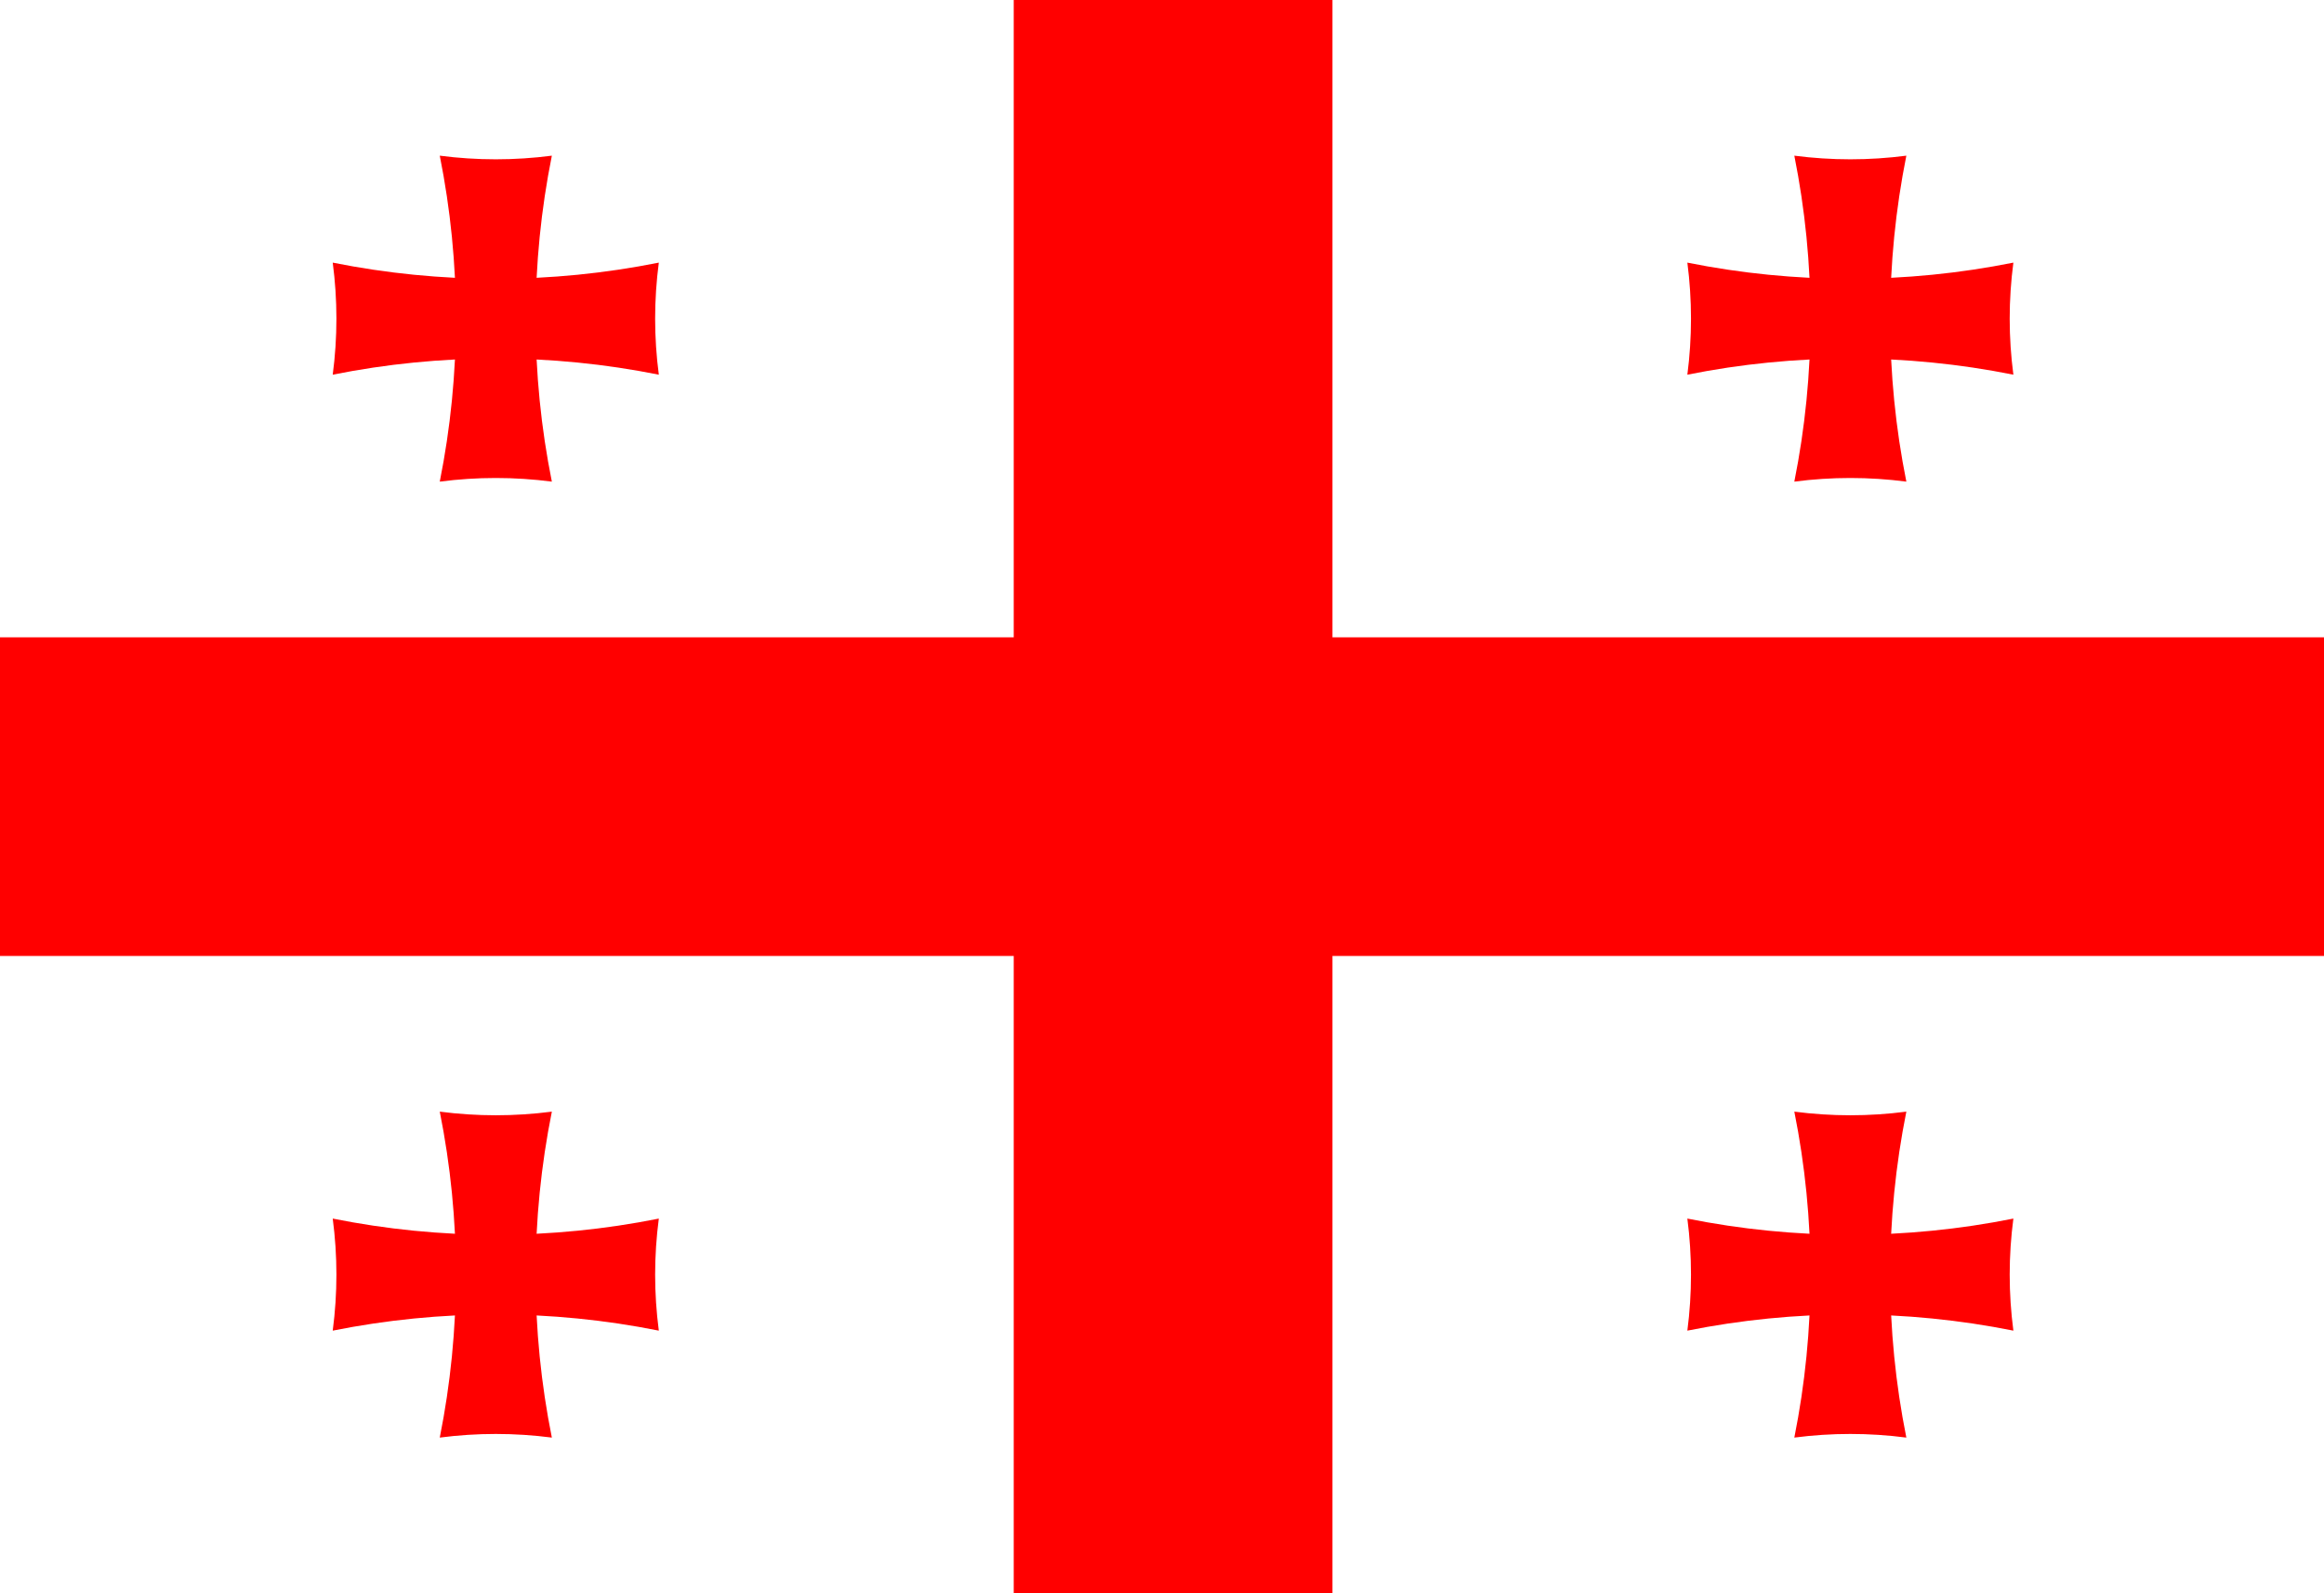 <svg width="35" height="24" viewBox="0 0 35 24" fill="none" xmlns="http://www.w3.org/2000/svg">
<rect x="0" y="0" width="35" height="24" fill="#333333" stroke="none"/>
<g clip-path="url(#clip0_2001_2248)">
<path d="M-0.333 0H35.667V24H-0.333V0Z" fill="white"/>
<path d="M15.267 0H20.067V24H15.267V0ZM-0.333 9.6H35.667V14.4H-0.333V9.6Z" fill="#FF0000"/>
<path d="M6.623 2.345C7.183 2.418 7.75 2.418 8.311 2.345C7.985 3.966 7.985 5.635 8.311 7.255C7.75 7.182 7.183 7.182 6.623 7.255C6.948 5.635 6.948 3.966 6.623 2.345Z" fill="#FF0000"/>
<path d="M9.922 3.956C9.848 4.516 9.848 5.084 9.922 5.644C8.301 5.319 6.632 5.319 5.011 5.644C5.085 5.084 5.085 4.516 5.011 3.956C6.632 4.281 8.301 4.281 9.922 3.956Z" fill="#FF0000"/>
<path d="M27.023 2.345C27.583 2.418 28.15 2.418 28.71 2.345C28.385 3.966 28.385 5.635 28.71 7.255C28.15 7.182 27.583 7.182 27.023 7.255C27.348 5.635 27.348 3.966 27.023 2.345Z" fill="#FF0000"/>
<path d="M30.322 3.956C30.248 4.516 30.248 5.084 30.322 5.644C28.701 5.319 27.032 5.319 25.412 5.644C25.485 5.084 25.485 4.516 25.412 3.956C27.032 4.281 28.701 4.281 30.322 3.956Z" fill="#FF0000"/>
<path d="M6.623 16.745C7.183 16.818 7.75 16.818 8.311 16.745C7.985 18.365 7.985 20.035 8.311 21.655C7.75 21.582 7.183 21.582 6.623 21.655C6.948 20.035 6.948 18.365 6.623 16.745Z" fill="#FF0000"/>
<path d="M9.922 18.356C9.848 18.916 9.848 19.484 9.922 20.044C8.301 19.719 6.632 19.719 5.011 20.044C5.085 19.484 5.085 18.916 5.011 18.356C6.632 18.681 8.301 18.681 9.922 18.356Z" fill="#FF0000"/>
<path d="M27.023 16.745C27.583 16.818 28.15 16.818 28.71 16.745C28.385 18.365 28.385 20.035 28.71 21.655C28.15 21.582 27.583 21.582 27.023 21.655C27.348 20.035 27.348 18.365 27.023 16.745Z" fill="#FF0000"/>
<path d="M30.322 18.356C30.248 18.916 30.248 19.484 30.322 20.044C28.701 19.719 27.032 19.719 25.412 20.044C25.485 19.484 25.485 18.916 25.412 18.356C27.032 18.681 28.701 18.681 30.322 18.356Z" fill="#FF0000"/>
</g>
<defs>
<clipPath id="clip0_2001_2248">
<rect width="36" height="24" fill="white" transform="translate(-0.333)"/>
</clipPath>
</defs>
</svg>
